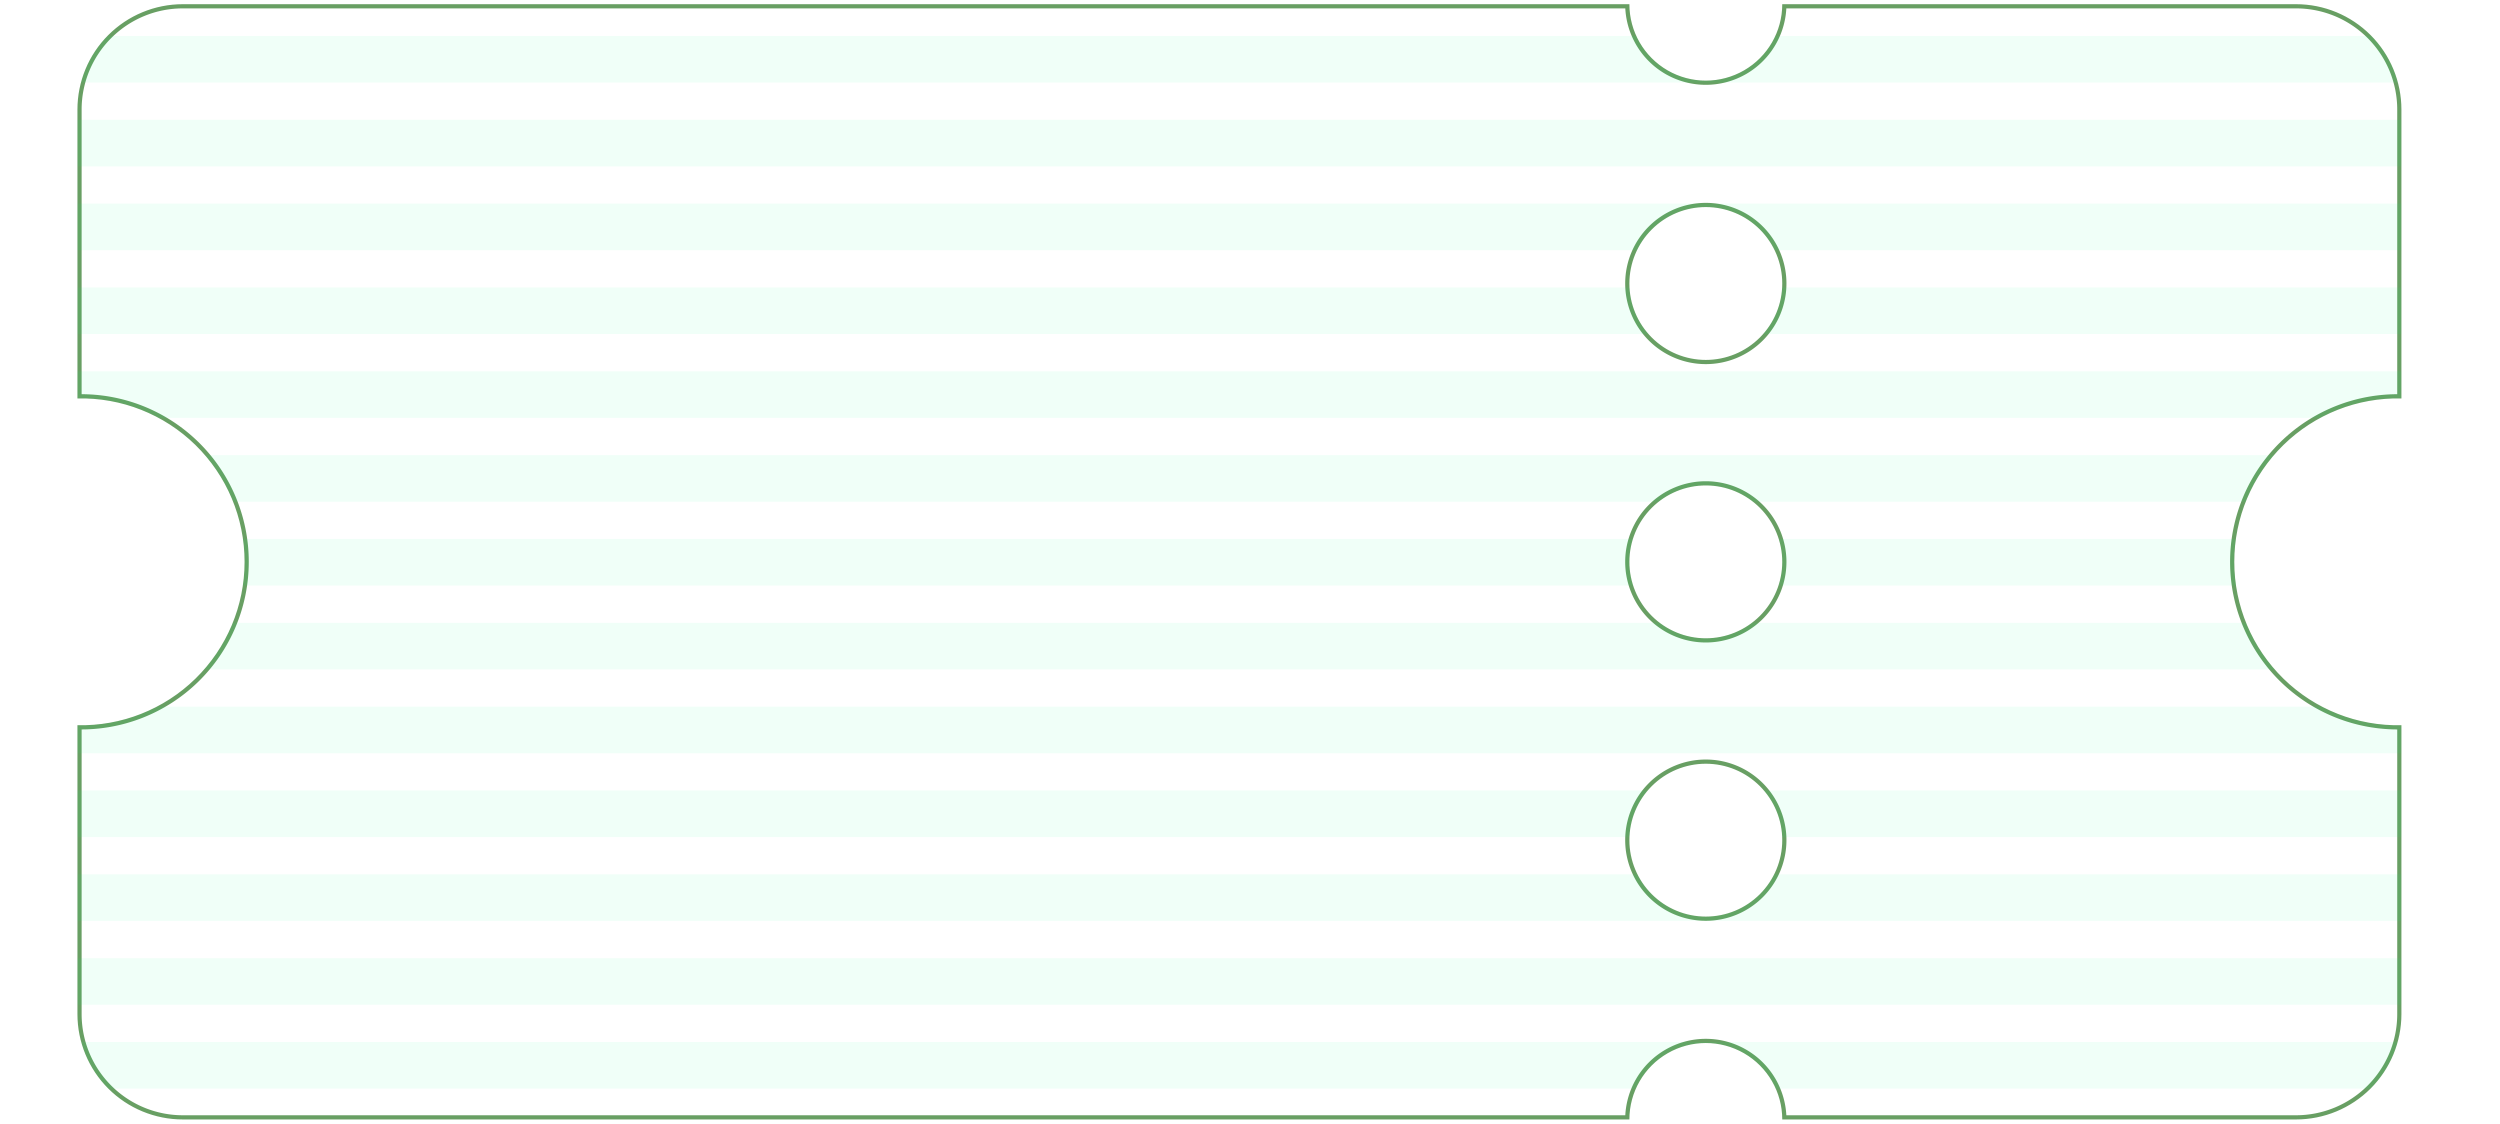 <svg xmlns="http://www.w3.org/2000/svg" xmlns:xlink="http://www.w3.org/1999/xlink" viewBox="0 0 297.98 133.93">
  <defs>
    <style>
      .cls-1, .cls-3 {
        fill: none;
      }

      .cls-2 {
        clip-path: url(#clip-path);
      }

      .cls-3 {
        stroke: #689f63;
        stroke-miterlimit: 10;
      }

      .cls-4 {
        opacity: 0.3;
      }

      .cls-5 {
        fill: #00ff83;
        opacity: 0.2;
      }
    </style>
    <clipPath id="clip-path">
      <path id="_Составной_обтравочный_контур_" data-name="&lt;Составной обтравочный контур&gt;" class="cls-1" d="M286.23,47.49V13.06A12.56,12.56,0,0,0,273.67.5H212.43a9.11,9.11,0,0,1-18.22,0H21.79A12.56,12.56,0,0,0,9.23,13.06V47.49a19.48,19.48,0,1,1,0,38.95v34.43a12.56,12.56,0,0,0,12.56,12.56H194.21a9.11,9.11,0,0,1,18.22,0h61.24a12.56,12.56,0,0,0,12.56-12.56V86.44a19.48,19.48,0,1,1,0-38.95Zm-82.91,61.76a9.11,9.11,0,1,1,9.11-9.11A9.11,9.11,0,0,1,203.32,109.25Zm0-33.17A9.11,9.11,0,1,1,212.43,67,9.11,9.11,0,0,1,203.32,76.08Zm0-33.18a9.11,9.11,0,1,1,9.11-9.11A9.11,9.11,0,0,1,203.32,42.9Z"/>
    </clipPath>
  </defs>
  <title>Ресурс 19ticket</title>
  <g id="Слой_2" data-name="Слой 2">
    <g id="Слой_1-2" data-name="Слой 1">
      <g class="cls-2">
        <path id="_Составной_контур_" data-name="&lt;Составной контур&gt;" class="cls-3" d="M286.23,47.49V13.06A12.56,12.56,0,0,0,273.67.5H212.43a9.11,9.11,0,0,1-18.22,0H21.79A12.56,12.56,0,0,0,9.23,13.06V47.49a19.48,19.48,0,1,1,0,38.95v34.43a12.56,12.56,0,0,0,12.56,12.56H194.21a9.11,9.11,0,0,1,18.22,0h61.24a12.56,12.56,0,0,0,12.56-12.56V86.44a19.48,19.48,0,1,1,0-38.95Zm-82.91,61.76a9.11,9.11,0,1,1,9.11-9.11A9.11,9.11,0,0,1,203.32,109.25Zm0-33.17A9.11,9.11,0,1,1,212.43,67,9.11,9.11,0,0,1,203.32,76.08Zm0-33.18a9.11,9.11,0,1,1,9.11-9.11A9.11,9.11,0,0,1,203.32,42.9Z"/>
        <g id="_Группа_" data-name="&lt;Группа&gt;" class="cls-4">
          <rect id="_Прямоугольник_" data-name="&lt;Прямоугольник&gt;" class="cls-5" y="4.29" width="297.98" height="5.55"/>
          <rect id="_Прямоугольник_2" data-name="&lt;Прямоугольник&gt;" class="cls-5" y="14.28" width="297.98" height="5.55"/>
          <rect id="_Прямоугольник_3" data-name="&lt;Прямоугольник&gt;" class="cls-5" y="24.27" width="297.98" height="5.55"/>
          <rect id="_Прямоугольник_4" data-name="&lt;Прямоугольник&gt;" class="cls-5" y="34.26" width="297.98" height="5.55"/>
          <rect id="_Прямоугольник_5" data-name="&lt;Прямоугольник&gt;" class="cls-5" y="44.26" width="297.98" height="5.55"/>
          <rect id="_Прямоугольник_6" data-name="&lt;Прямоугольник&gt;" class="cls-5" y="54.25" width="297.98" height="5.55"/>
          <rect id="_Прямоугольник_7" data-name="&lt;Прямоугольник&gt;" class="cls-5" y="64.24" width="297.98" height="5.55"/>
          <rect id="_Прямоугольник_8" data-name="&lt;Прямоугольник&gt;" class="cls-5" y="74.24" width="297.98" height="5.55"/>
          <rect id="_Прямоугольник_9" data-name="&lt;Прямоугольник&gt;" class="cls-5" y="84.23" width="297.98" height="5.55"/>
          <rect id="_Прямоугольник_10" data-name="&lt;Прямоугольник&gt;" class="cls-5" y="94.22" width="297.98" height="5.55"/>
          <rect id="_Прямоугольник_11" data-name="&lt;Прямоугольник&gt;" class="cls-5" y="104.21" width="297.98" height="5.55"/>
          <rect id="_Прямоугольник_12" data-name="&lt;Прямоугольник&gt;" class="cls-5" y="114.21" width="297.98" height="5.55"/>
          <rect id="_Прямоугольник_13" data-name="&lt;Прямоугольник&gt;" class="cls-5" y="124.2" width="297.98" height="5.55"/>
        </g>
      </g>
    </g>
  </g>
</svg>

